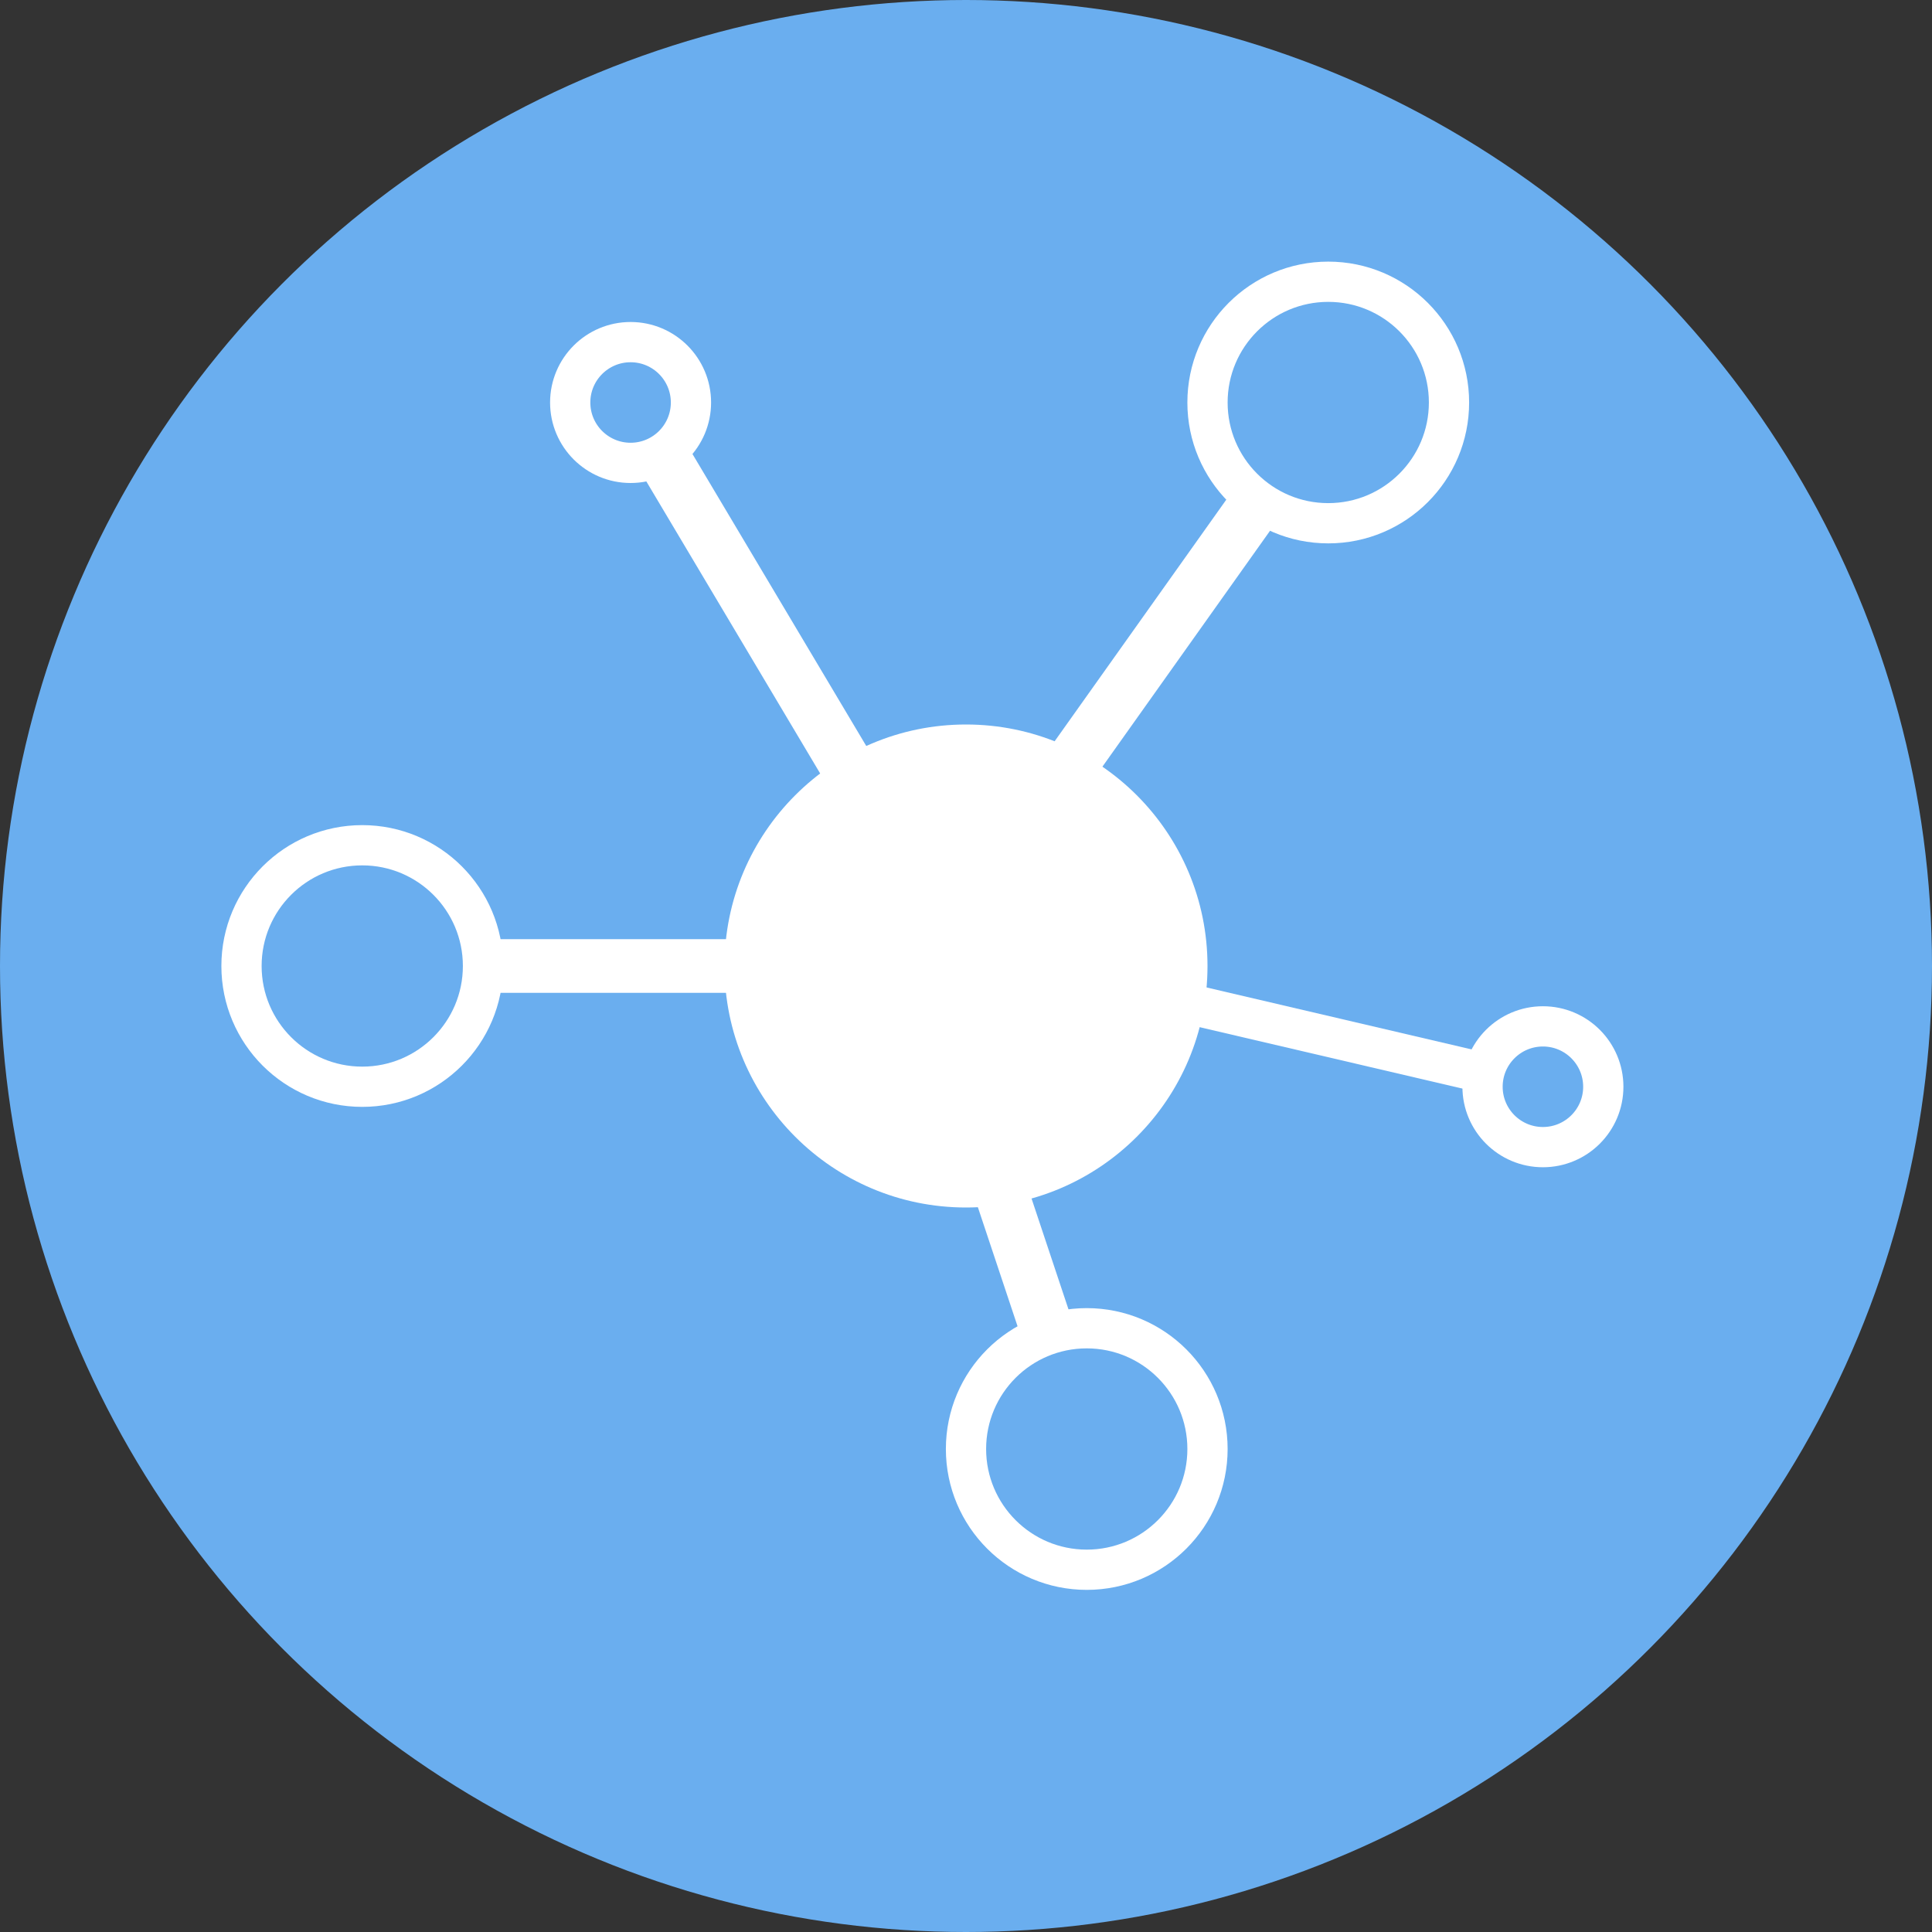 <?xml version="1.0" encoding="utf-8"?>
<!-- Generator: Adobe Illustrator 17.1.0, SVG Export Plug-In . SVG Version: 6.00 Build 0)  -->
<!DOCTYPE svg PUBLIC "-//W3C//DTD SVG 1.1//EN" "http://www.w3.org/Graphics/SVG/1.1/DTD/svg11.dtd">
<svg version="1.1" id="Layer_9" xmlns="http://www.w3.org/2000/svg" xmlns:xlink="http://www.w3.org/1999/xlink" x="0px" y="0px"
	 viewBox="-21 -22 144 144" enable-background="new -21 -22 144 144" xml:space="preserve">
<rect x="-21" y="-22" width="144" height="144" fill="#333333" stroke="none"/>
<circle fill="#6AAEEF" cx="51" cy="50" r="72"/>
<circle fill="#FFFFFF" cx="51" cy="50" r="18"/>
<path fill="none" stroke="#FFFFFF" stroke-width="3" stroke-miterlimit="10" d="M33,14"/>
<path fill="#6AAEEF" stroke="#FFFFFF" stroke-width="4" stroke-miterlimit="10" d="M51,50L26,8L51,50z"/>
<path fill="#6AAEEF" d="M51,50"/>
<line fill="#6AAEEF" stroke="#FFFFFF" stroke-width="4" stroke-miterlimit="10" x1="78" y1="8" x2="51" y2="46"/>
<path fill="#6AAEEF" d="M6,50"/>
<line fill="#6AAEEF" stroke="#FFFFFF" stroke-width="4" stroke-miterlimit="10" x1="51" y1="50" x2="6" y2="50"/>
<path fill="#6AAEEF" stroke="#FFFFFF" stroke-width="4" stroke-miterlimit="10" d="M60,86"/>
<path fill="#6AAEEF" stroke="#FFFFFF" stroke-width="4" stroke-miterlimit="10" d="M60,86"/>
<line fill="#6AAEEF" stroke="#FFFFFF" stroke-width="4" stroke-miterlimit="10" x1="60" y1="86" x2="51" y2="59"/>
<circle fill="#6AAEEF" stroke="#FFFFFF" stroke-width="3" stroke-miterlimit="10" cx="60" cy="86" r="9"/>
<line fill="#6AAEEF" stroke="#FFFFFF" stroke-width="3" stroke-miterlimit="10" x1="94" y1="59" x2="55.5" y2="50"/>
<circle fill="#6AAEEF" stroke="#FFFFFF" stroke-width="3" stroke-miterlimit="10" cx="26" cy="8" r="4.5"/>
<circle fill="#6AAEEF" stroke="#FFFFFF" stroke-width="3" stroke-miterlimit="10" cx="78" cy="8" r="9"/>
<circle fill="#6AAEEF" stroke="#FFFFFF" stroke-width="3" stroke-miterlimit="10" cx="6" cy="50" r="9"/>
<circle fill="#6AAEEF" stroke="#FFFFFF" stroke-width="3" stroke-miterlimit="10" cx="94" cy="59" r="4.5"/>
</svg>
